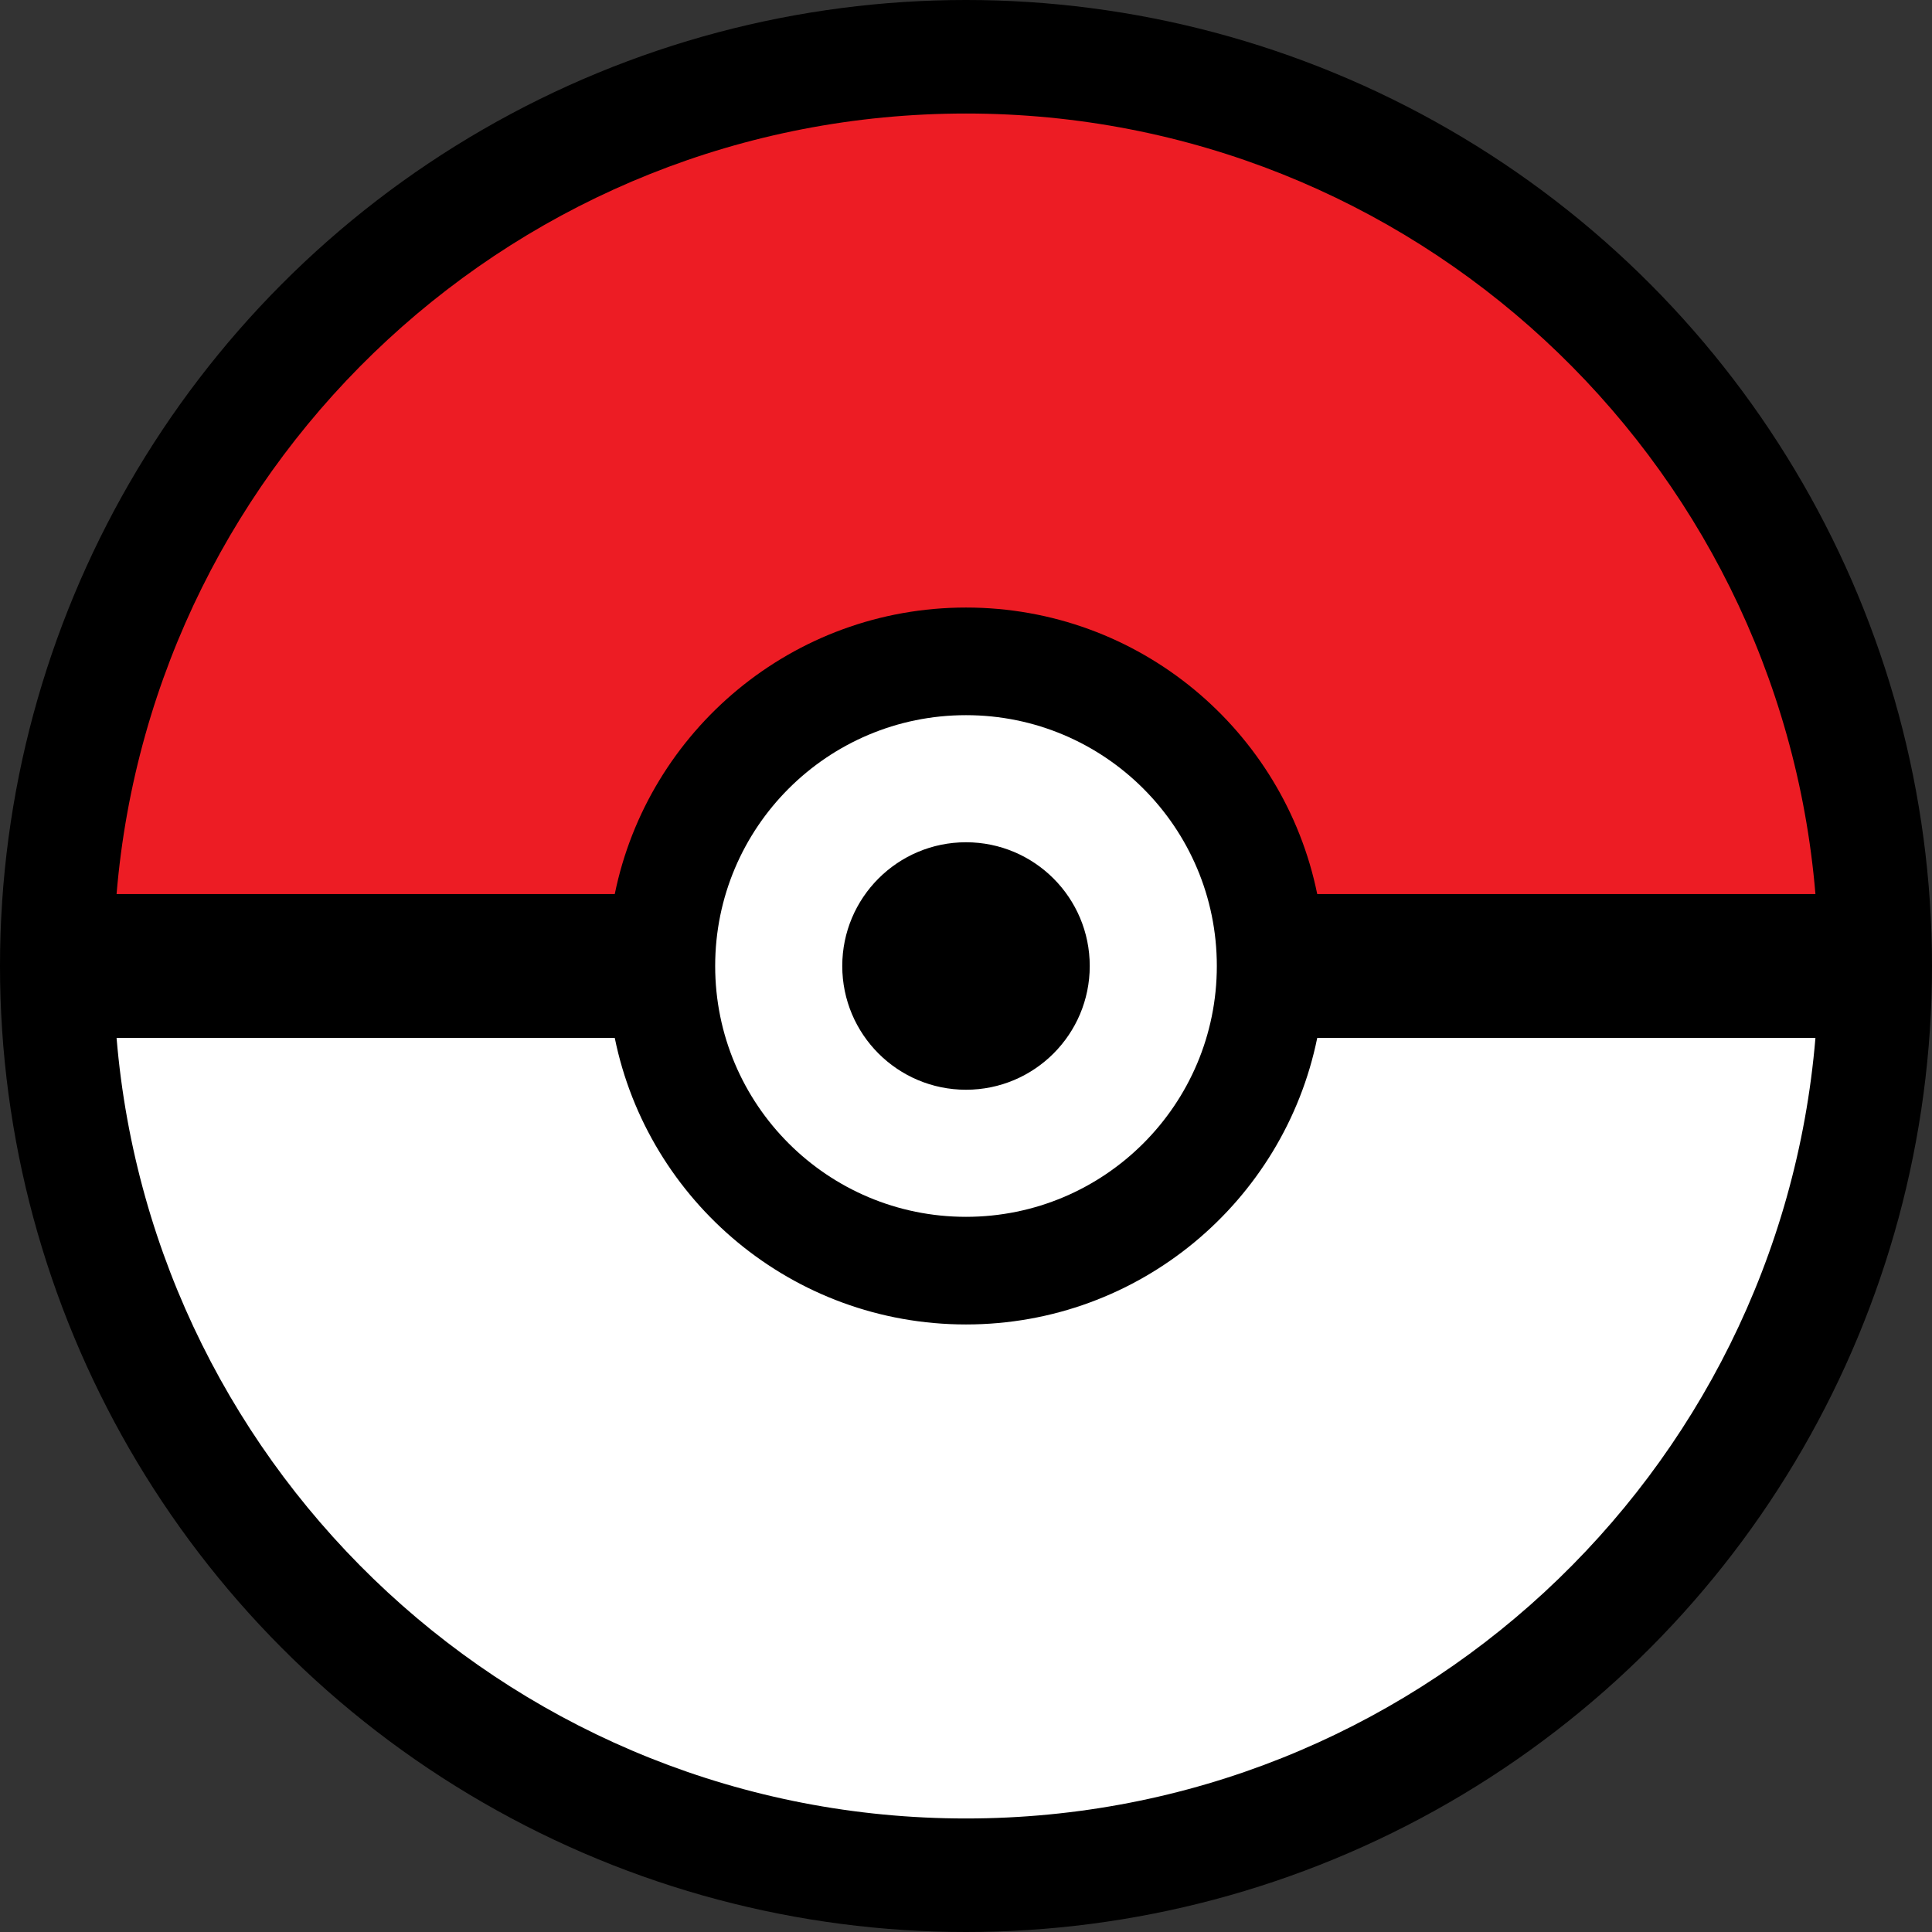 <?xml version="1.0" encoding="UTF-8" standalone="no"?>
<!-- Generator: Adobe Illustrator 16.0.0, SVG Export Plug-In . SVG Version: 6.00 Build 0)  -->

<svg
   xmlns:dc="http://purl.org/dc/elements/1.1/"
   xmlns:cc="http://creativecommons.org/ns#"
   xmlns:rdf="http://www.w3.org/1999/02/22-rdf-syntax-ns#"
   xmlns:svg="http://www.w3.org/2000/svg"
   xmlns="http://www.w3.org/2000/svg"
   xmlns:sodipodi="http://sodipodi.sourceforge.net/DTD/sodipodi-0.dtd"
   xmlns:inkscape="http://www.inkscape.org/namespaces/inkscape"
   version="1.1"
   id="Layer_2"
   x="0px"
   y="0px"
   width="696.006"
   height="696.006"
   viewBox="0 0 696.006 696.006"
   enable-background="new 0 0 864 864"
   xml:space="preserve"
   sodipodi:docname="Pokeball.svg"
   inkscape:version="0.92.5 (2060ec1f9f, 2020-04-08)"><rect x="0" y="0" width="696.006" height="696.006" fill="#333333" stroke="none"/><defs
   id="defs883" /><sodipodi:namedview
   pagecolor="#ffffff"
   bordercolor="#666666"
   borderopacity="1"
   objecttolerance="10"
   gridtolerance="10"
   guidetolerance="10"
   inkscape:pageopacity="0"
   inkscape:pageshadow="2"
   inkscape:window-width="1528"
   inkscape:window-height="836"
   id="namedview881"
   showgrid="false"
   inkscape:zoom="0.76157407"
   inkscape:cx="432"
   inkscape:cy="432"
   inkscape:window-x="1672"
   inkscape:window-y="27"
   inkscape:window-maximized="1"
   inkscape:current-layer="Layer_2" />
<circle
   cx="348.003"
   cy="348.003"
   r="348.003"
   id="circle870"
   style="clip-rule:evenodd;fill-rule:evenodd" />
<g
   id="g876"
   transform="translate(-99.175,-99.636)">
	<path
   d="m 573.713,473.543 c -11.995,58.904 -64.089,103.231 -126.535,103.231 -62.447,0 -114.54,-44.327 -126.535,-103.231 H 141.169 c 13.155,157.485 145.125,281.202 306.008,281.202 160.884,0 292.855,-123.717 306.011,-281.202 z"
   id="path872"
   inkscape:connector-curvature="0"
   style="clip-rule:evenodd;fill:#ffffff;fill-rule:evenodd" />
	<path
   d="m 447.178,357.277 c -49.904,0 -90.36,40.456 -90.36,90.362 0,49.904 40.456,90.361 90.36,90.361 49.906,0 90.361,-40.457 90.361,-90.361 0,-49.906 -40.455,-90.362 -90.361,-90.362 z m 10e-4,134.941 c -24.621,0 -44.579,-19.958 -44.579,-44.578 0,-24.621 19.958,-44.579 44.579,-44.579 24.62,0 44.578,19.958 44.578,44.579 0,24.62 -19.958,44.578 -44.578,44.578 z"
   id="path874"
   inkscape:connector-curvature="0"
   style="clip-rule:evenodd;fill:#ffffff;fill-rule:evenodd" />
</g>
<path
   d="m 348.003,218.868 c 62.446,0 114.54,44.327 126.535,103.232 h 179.475 C 640.858,164.615 508.886,40.897 348.002,40.897 187.12,40.897 55.15,164.615 41.994,322.1 H 221.468 c 11.995,-58.905 64.087,-103.232 126.535,-103.232 z"
   id="path878"
   inkscape:connector-curvature="0"
   style="clip-rule:evenodd;fill:#ed1c24;fill-rule:evenodd" />
</svg>